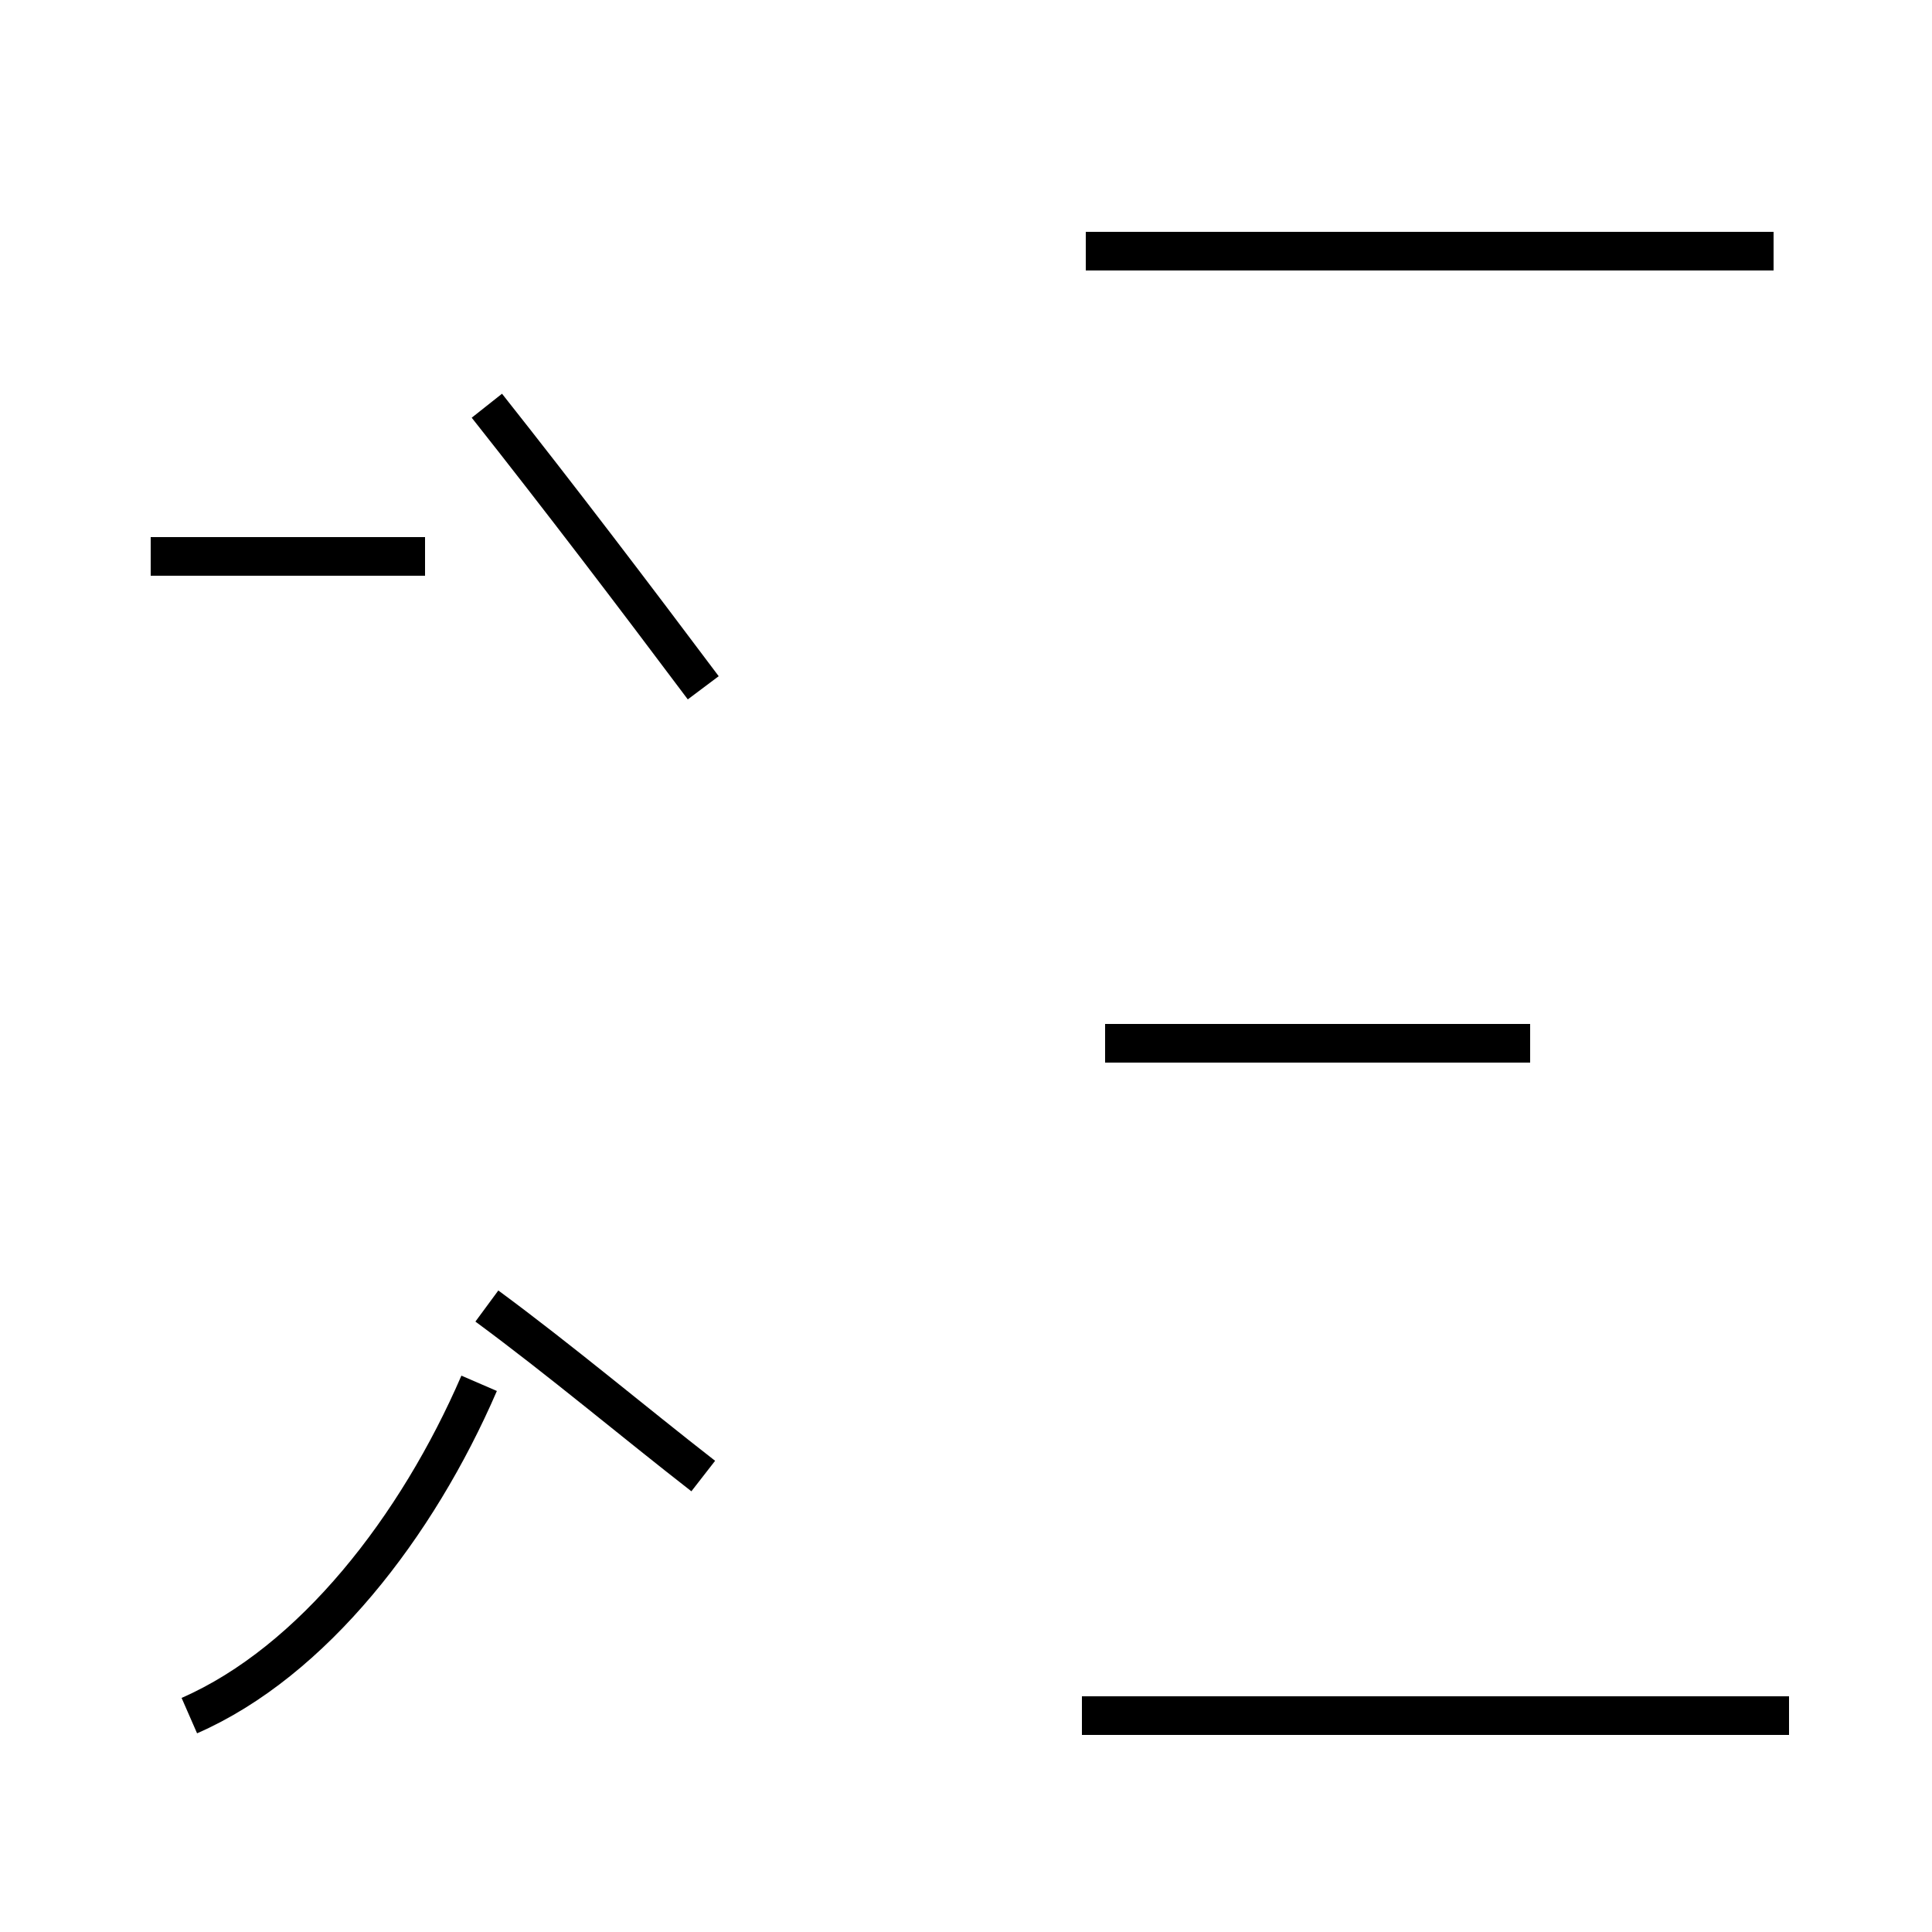 <?xml version='1.0' encoding='utf8'?>
<svg viewBox="0.0 -44.0 50.0 50.0" version="1.1" xmlns="http://www.w3.org/2000/svg">
<rect x="0.0" y="-44.0" width="50.0" height="50.0" fill="#808080" stroke="none"/>
<rect x="-1000" y="-1000" width="2000" height="2000" stroke="white" fill="white"/>
<g style="fill:none; stroke:#000000;  stroke-width:1">
<path d="M 11.0 29.6 L 3.9 29.6 M 4.9 -0.4 C 8.1 1.0 10.8 4.5 12.4 8.2 M 18.2 5.8 C 16.4 7.2 14.5 8.8 12.6 10.2 M 18.2 26.2 C 16.4 28.6 14.5 31.1 12.6 33.5 M 28.1 37.5 L 45.9 37.5 M 46.3 -0.4 L 28.0 -0.4 M 39.6 17.0 L 28.6 17.0 " transform="scale(1, -1)" />
</g>
</svg>